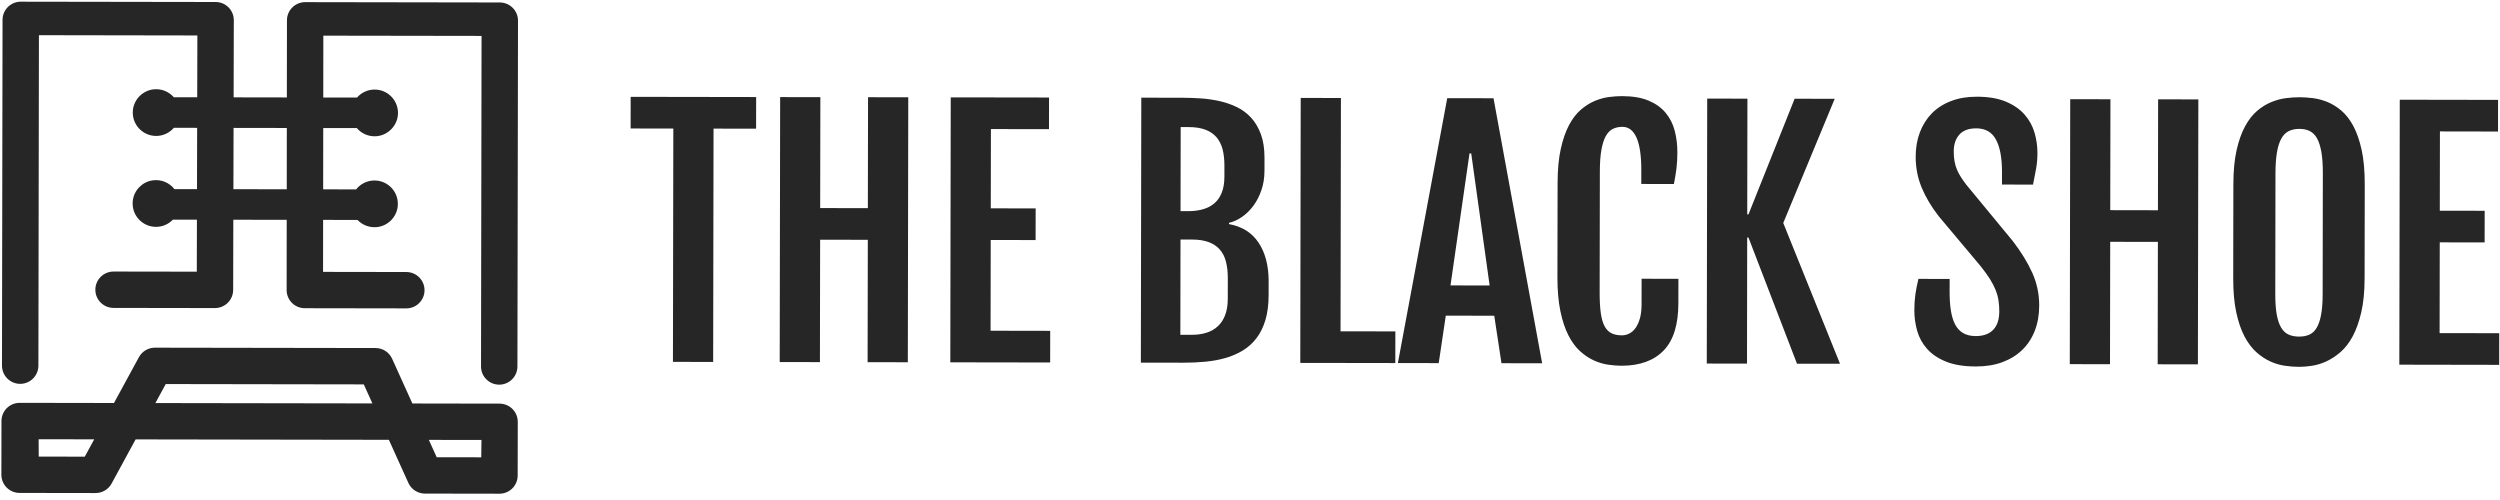 <?xml version="1.0" encoding="UTF-8" standalone="no"?>
<svg width="170px" height="34px" viewBox="0 0 170 34" version="1.1" xmlns="http://www.w3.org/2000/svg" xmlns:xlink="http://www.w3.org/1999/xlink" xmlns:sketch="http://www.bohemiancoding.com/sketch/ns">
    <!-- Generator: Sketch 3.3.1 (12002) - http://www.bohemiancoding.com/sketch -->
    <title>logo_home_1440</title>
    <desc>Created with Sketch.</desc>
    <defs></defs>
    <g id="Home" stroke="none" stroke-width="1" fill="none" fill-rule="evenodd" sketch:type="MSPage">
        <g id="DEsktop-1440" sketch:type="MSArtboardGroup" transform="translate(-38, -34)" fill="#262626">
            <g id="header_1440" sketch:type="MSLayerGroup" transform="translate(37, 15)">
                <g id="logo_home_1440" transform="translate(1, 19)" sketch:type="MSShapeGroup">
                    <path d="M28.042,27.437 L26.664,24.393 C26.464,23.951 26.024,23.667 25.538,23.666 L10.536,23.642 C10.082,23.641 9.664,23.889 9.447,24.288 L7.751,27.404 L1.339,27.393 C0.67,27.392 0.121,27.923 0.1,28.592 L0.1,28.597 L0.094,32.28 C0.093,32.963 0.646,33.518 1.33,33.519 L6.499,33.527 C6.953,33.528 7.371,33.28 7.588,32.881 L9.222,29.879 L26.443,29.907 L27.769,32.837 C27.969,33.279 28.409,33.563 28.895,33.564 L33.962,33.572 C34.646,33.573 35.201,33.02 35.202,32.337 L35.208,28.685 C35.209,28.002 34.656,27.448 33.972,27.447 L28.042,27.437 L28.042,27.437 Z M5.765,31.053 L2.634,31.048 L2.627,29.868 L6.406,29.875 L5.765,31.053 L5.765,31.053 Z M10.566,27.408 L11.27,26.116 L24.737,26.138 L25.323,27.432 L10.566,27.408 L10.566,27.408 Z M32.725,31.097 L29.696,31.092 L29.162,29.912 L32.74,29.917 L32.725,31.097 Z M19.513,1.381 L19.506,6.626 L15.887,6.62 C15.889,5.561 15.896,2.941 15.899,1.375 C15.901,0.692 15.347,0.137 14.663,0.136 L1.413,0.115 C0.73,0.113 0.174,0.666 0.173,1.349 L0.135,24.863 C0.134,25.546 0.687,26.101 1.371,26.102 C2.054,26.103 2.61,25.55 2.611,24.867 L2.647,2.393 L13.421,2.411 L13.411,6.616 L11.819,6.613 C11.495,6.242 11.002,6.02 10.458,6.074 C9.722,6.146 9.121,6.738 9.039,7.472 C8.932,8.43 9.679,9.242 10.617,9.244 C11.1,9.244 11.532,9.029 11.824,8.69 L13.406,8.693 L13.396,12.861 L11.86,12.859 C11.525,12.431 10.976,12.178 10.372,12.265 C9.668,12.367 9.108,12.947 9.029,13.654 C8.921,14.612 9.668,15.425 10.606,15.426 C11.059,15.427 11.467,15.238 11.757,14.935 L13.391,14.938 L13.382,18.474 L7.724,18.465 C7.04,18.464 6.485,19.017 6.484,19.699 C6.483,20.382 7.036,20.937 7.72,20.938 L14.615,20.949 C15.298,20.95 15.853,20.398 15.855,19.715 C15.855,19.715 15.86,17.702 15.866,14.942 L19.496,14.948 L19.491,19.721 C19.49,20.404 20.043,20.958 20.726,20.959 L27.628,20.97 C28.312,20.971 28.867,20.419 28.868,19.736 C28.869,19.053 28.316,18.498 27.632,18.497 L21.968,18.488 L21.972,14.952 L24.311,14.956 C24.641,15.301 25.123,15.5 25.651,15.44 C26.376,15.357 26.963,14.769 27.044,14.044 C27.151,13.086 26.404,12.274 25.466,12.273 C24.958,12.272 24.507,12.509 24.215,12.879 L21.975,12.875 L21.98,8.707 L24.265,8.71 C24.565,9.062 25.016,9.281 25.518,9.267 C26.341,9.245 27.028,8.57 27.062,7.748 C27.101,6.84 26.376,6.091 25.476,6.09 C24.998,6.089 24.569,6.3 24.277,6.634 L21.982,6.63 L21.987,2.425 L32.746,2.442 L32.709,24.918 C32.708,25.601 33.262,26.156 33.945,26.157 C34.629,26.158 35.184,25.605 35.185,24.922 L35.224,1.406 C35.225,0.723 34.671,0.169 33.988,0.168 L20.753,0.146 C20.069,0.145 19.514,0.698 19.513,1.381 Z M15.872,12.865 C15.875,11.526 15.878,10.101 15.882,8.697 L19.504,8.703 L19.499,12.871 L15.872,12.865 Z M45.786,8.742 L42.882,8.737 L42.885,6.585 L51.418,6.599 L51.414,8.751 L48.521,8.746 L48.495,24.612 L45.76,24.607 L45.786,8.742 Z M53.05,6.602 L55.785,6.606 L55.772,14.149 L59.014,14.154 L59.027,6.611 L61.762,6.616 L61.732,24.633 L58.997,24.629 L59.011,16.306 L55.769,16.301 L55.755,24.624 L53.02,24.619 L53.05,6.602 Z M64.65,6.621 L71.335,6.631 L71.331,8.783 L67.382,8.777 L67.373,14.167 L70.425,14.172 L70.421,16.324 L67.369,16.319 L67.359,22.49 L71.414,22.497 L71.411,24.649 L64.621,24.638 L64.65,6.621 Z M77.608,6.642 L80.375,6.646 C80.783,6.647 81.205,6.662 81.642,6.69 C82.078,6.719 82.504,6.78 82.919,6.872 C83.334,6.964 83.728,7.1 84.101,7.28 C84.474,7.46 84.799,7.701 85.077,8.004 C85.355,8.307 85.576,8.682 85.74,9.129 C85.905,9.576 85.987,10.112 85.986,10.738 L85.984,11.613 C85.984,12.091 85.914,12.531 85.776,12.931 C85.638,13.332 85.456,13.685 85.231,13.991 C85.005,14.296 84.748,14.549 84.459,14.749 C84.169,14.949 83.873,15.084 83.571,15.154 L83.571,15.238 C84.464,15.401 85.138,15.826 85.591,16.513 C86.044,17.199 86.27,18.077 86.268,19.146 L86.266,20.063 C86.265,20.717 86.192,21.285 86.047,21.767 C85.902,22.248 85.699,22.659 85.438,23 C85.177,23.341 84.866,23.62 84.507,23.837 C84.148,24.054 83.753,24.224 83.324,24.347 C82.894,24.469 82.436,24.552 81.95,24.597 C81.465,24.643 80.965,24.665 80.451,24.664 L77.578,24.659 L77.608,6.642 Z M81.045,22.766 C81.411,22.767 81.744,22.719 82.043,22.625 C82.343,22.53 82.6,22.383 82.815,22.183 C83.03,21.983 83.196,21.729 83.313,21.419 C83.429,21.11 83.488,20.744 83.488,20.322 L83.491,18.919 C83.491,18.497 83.45,18.123 83.366,17.796 C83.282,17.468 83.143,17.194 82.95,16.973 C82.757,16.75 82.505,16.581 82.196,16.465 C81.886,16.348 81.506,16.29 81.056,16.289 L80.274,16.288 L80.264,22.765 L81.045,22.766 L81.045,22.766 Z M80.805,14.358 C81.171,14.359 81.506,14.315 81.809,14.228 C82.112,14.14 82.371,14.004 82.586,13.817 C82.801,13.632 82.966,13.389 83.083,13.091 C83.2,12.792 83.259,12.432 83.259,12.01 L83.26,11.271 C83.261,10.849 83.22,10.476 83.136,10.153 C83.052,9.829 82.913,9.555 82.72,9.329 C82.526,9.104 82.273,8.933 81.96,8.816 C81.647,8.7 81.265,8.641 80.815,8.641 L80.287,8.64 L80.277,14.357 L80.805,14.358 Z M88.448,6.659 L91.183,6.664 L91.157,22.529 L94.885,22.535 L94.881,24.687 L88.419,24.677 L88.448,6.659 Z M98.412,6.676 L101.559,6.681 L104.866,24.703 L102.1,24.699 L101.609,21.47 L98.314,21.465 L97.833,24.692 L95.056,24.687 L98.412,6.676 Z M101.295,19.413 L100.043,10.434 L99.926,10.433 L98.634,19.408 L101.295,19.413 Z M110.278,24.871 C109.997,24.87 109.692,24.847 109.365,24.8 C109.038,24.754 108.71,24.657 108.383,24.509 C108.056,24.361 107.743,24.151 107.444,23.88 C107.146,23.608 106.882,23.251 106.654,22.808 C106.426,22.364 106.244,21.817 106.108,21.166 C105.971,20.516 105.904,19.74 105.905,18.84 L105.916,12.458 C105.917,11.551 105.989,10.775 106.131,10.132 C106.273,9.489 106.46,8.948 106.693,8.509 C106.926,8.07 107.194,7.72 107.498,7.46 C107.801,7.201 108.114,7.002 108.438,6.866 C108.762,6.729 109.085,6.64 109.405,6.598 C109.726,6.557 110.023,6.536 110.298,6.537 C111.016,6.538 111.616,6.639 112.098,6.84 C112.579,7.041 112.966,7.316 113.258,7.665 C113.549,8.014 113.757,8.42 113.879,8.884 C114.001,9.349 114.062,9.841 114.061,10.362 C114.061,10.748 114.041,11.105 114.002,11.432 C113.962,11.759 113.904,12.119 113.825,12.513 L111.608,12.509 L111.609,11.592 C111.611,10.6 111.503,9.858 111.286,9.365 C111.068,8.873 110.748,8.626 110.326,8.625 C110.072,8.625 109.851,8.674 109.66,8.772 C109.47,8.87 109.312,9.037 109.184,9.272 C109.057,9.508 108.96,9.819 108.893,10.205 C108.825,10.592 108.791,11.074 108.79,11.65 L108.776,19.879 C108.775,20.441 108.801,20.909 108.853,21.282 C108.905,21.655 108.991,21.953 109.11,22.179 C109.23,22.404 109.386,22.564 109.58,22.659 C109.773,22.755 110.007,22.802 110.282,22.803 C110.457,22.803 110.626,22.763 110.789,22.682 C110.95,22.602 111.094,22.475 111.217,22.303 C111.34,22.131 111.439,21.914 111.514,21.65 C111.588,21.386 111.625,21.075 111.626,20.716 L111.629,18.955 L114.132,18.959 L114.129,20.626 C114.127,22.074 113.794,23.143 113.131,23.831 C112.468,24.519 111.517,24.865 110.278,24.871 Z M116.09,6.704 L118.825,6.709 L118.812,14.578 L118.896,14.578 L122.035,6.714 L124.76,6.719 L121.261,15.162 L125.121,24.736 L122.196,24.732 L118.894,16.15 L118.809,16.15 L118.796,24.726 L116.061,24.722 L116.09,6.704 Z M130.175,21.095 C130.176,20.708 130.199,20.351 130.245,20.024 C130.291,19.697 130.361,19.344 130.453,18.964 L132.576,18.968 L132.574,19.843 C132.573,20.329 132.602,20.758 132.662,21.131 C132.721,21.504 132.819,21.818 132.956,22.075 C133.093,22.332 133.275,22.526 133.504,22.656 C133.733,22.787 134.012,22.852 134.343,22.853 C134.864,22.854 135.262,22.712 135.537,22.427 C135.812,22.143 135.95,21.727 135.951,21.178 C135.951,20.897 135.933,20.638 135.894,20.402 C135.856,20.167 135.789,19.933 135.695,19.701 C135.6,19.469 135.472,19.224 135.311,18.967 C135.149,18.71 134.942,18.423 134.689,18.106 L131.843,14.715 C131.337,14.068 130.948,13.415 130.674,12.757 C130.401,12.099 130.265,11.397 130.266,10.652 C130.267,10.054 130.361,9.505 130.548,9.006 C130.736,8.507 131.006,8.077 131.358,7.715 C131.711,7.354 132.146,7.073 132.664,6.874 C133.182,6.674 133.768,6.575 134.423,6.576 C135.218,6.577 135.881,6.691 136.413,6.917 C136.944,7.143 137.368,7.439 137.684,7.805 C138,8.171 138.223,8.581 138.352,9.035 C138.482,9.489 138.546,9.944 138.546,10.401 C138.545,10.788 138.514,11.145 138.454,11.472 C138.394,11.799 138.324,12.159 138.246,12.553 L136.134,12.549 L136.136,11.695 C136.137,10.739 136.001,10.005 135.727,9.495 C135.454,8.985 135.007,8.729 134.387,8.728 C133.874,8.727 133.49,8.869 133.236,9.153 C132.982,9.438 132.855,9.819 132.854,10.297 C132.853,10.551 132.872,10.779 132.911,10.983 C132.949,11.187 133.005,11.375 133.079,11.548 C133.152,11.72 133.242,11.887 133.347,12.049 C133.453,12.211 133.572,12.38 133.705,12.556 L136.878,16.401 C137.454,17.155 137.896,17.878 138.205,18.571 C138.513,19.264 138.667,19.998 138.666,20.771 C138.665,21.411 138.564,21.988 138.362,22.5 C138.161,23.014 137.873,23.449 137.499,23.807 C137.125,24.165 136.674,24.44 136.146,24.633 C135.618,24.826 135.023,24.921 134.361,24.92 C133.544,24.919 132.867,24.809 132.329,24.59 C131.79,24.371 131.362,24.082 131.042,23.723 C130.722,23.364 130.498,22.956 130.368,22.498 C130.239,22.041 130.174,21.573 130.175,21.095 Z M140.775,6.745 L143.51,6.749 L143.497,14.291 L146.74,14.297 L146.752,6.754 L149.487,6.759 L149.457,24.776 L146.722,24.772 L146.736,16.449 L143.494,16.443 L143.48,24.766 L140.745,24.762 L140.775,6.745 Z M156.337,24.945 C156.048,24.945 155.735,24.922 155.397,24.875 C155.059,24.829 154.725,24.732 154.395,24.584 C154.064,24.436 153.746,24.226 153.44,23.955 C153.134,23.683 152.864,23.326 152.629,22.882 C152.393,22.439 152.206,21.892 152.066,21.241 C151.926,20.591 151.857,19.815 151.859,18.915 L151.869,12.533 C151.871,11.626 151.944,10.85 152.089,10.207 C152.235,9.564 152.428,9.023 152.668,8.584 C152.908,8.144 153.181,7.795 153.488,7.535 C153.794,7.276 154.115,7.077 154.45,6.941 C154.784,6.804 155.117,6.715 155.448,6.673 C155.779,6.632 156.085,6.611 156.367,6.612 C156.635,6.612 156.932,6.632 157.26,6.671 C157.586,6.711 157.914,6.795 158.241,6.926 C158.568,7.057 158.886,7.251 159.196,7.508 C159.505,7.765 159.779,8.113 160.018,8.554 C160.256,8.993 160.447,9.539 160.591,10.189 C160.734,10.84 160.805,11.626 160.803,12.547 L160.793,18.93 C160.791,19.823 160.716,20.591 160.567,21.234 C160.418,21.877 160.224,22.422 159.984,22.868 C159.744,23.314 159.467,23.673 159.153,23.943 C158.839,24.213 158.519,24.423 158.191,24.574 C157.864,24.725 157.538,24.824 157.214,24.873 C156.89,24.922 156.597,24.946 156.337,24.945 Z M156.341,22.889 C156.608,22.889 156.842,22.844 157.043,22.752 C157.244,22.661 157.409,22.504 157.54,22.279 C157.671,22.054 157.77,21.757 157.837,21.388 C157.905,21.019 157.939,20.553 157.94,19.99 L157.953,11.794 C157.954,11.217 157.922,10.736 157.855,10.348 C157.789,9.962 157.691,9.65 157.561,9.414 C157.431,9.178 157.266,9.012 157.066,8.913 C156.865,8.814 156.631,8.764 156.364,8.764 C156.089,8.763 155.849,8.812 155.645,8.91 C155.441,9.008 155.271,9.175 155.138,9.411 C155.003,9.646 154.903,9.957 154.835,10.344 C154.768,10.73 154.733,11.212 154.732,11.788 L154.719,19.985 C154.718,20.548 154.751,21.014 154.817,21.383 C154.883,21.752 154.983,22.05 155.117,22.275 C155.25,22.5 155.418,22.659 155.623,22.75 C155.826,22.842 156.066,22.888 156.341,22.889 Z M163.184,6.781 L169.868,6.792 L169.865,8.944 L165.915,8.937 L165.906,14.328 L168.958,14.333 L168.955,16.485 L165.903,16.48 L165.893,22.651 L169.948,22.658 L169.944,24.81 L163.154,24.798 L163.184,6.781 Z" id="Fill-1"></path>
                </g>
            </g>
        </g>
    </g>
</svg>